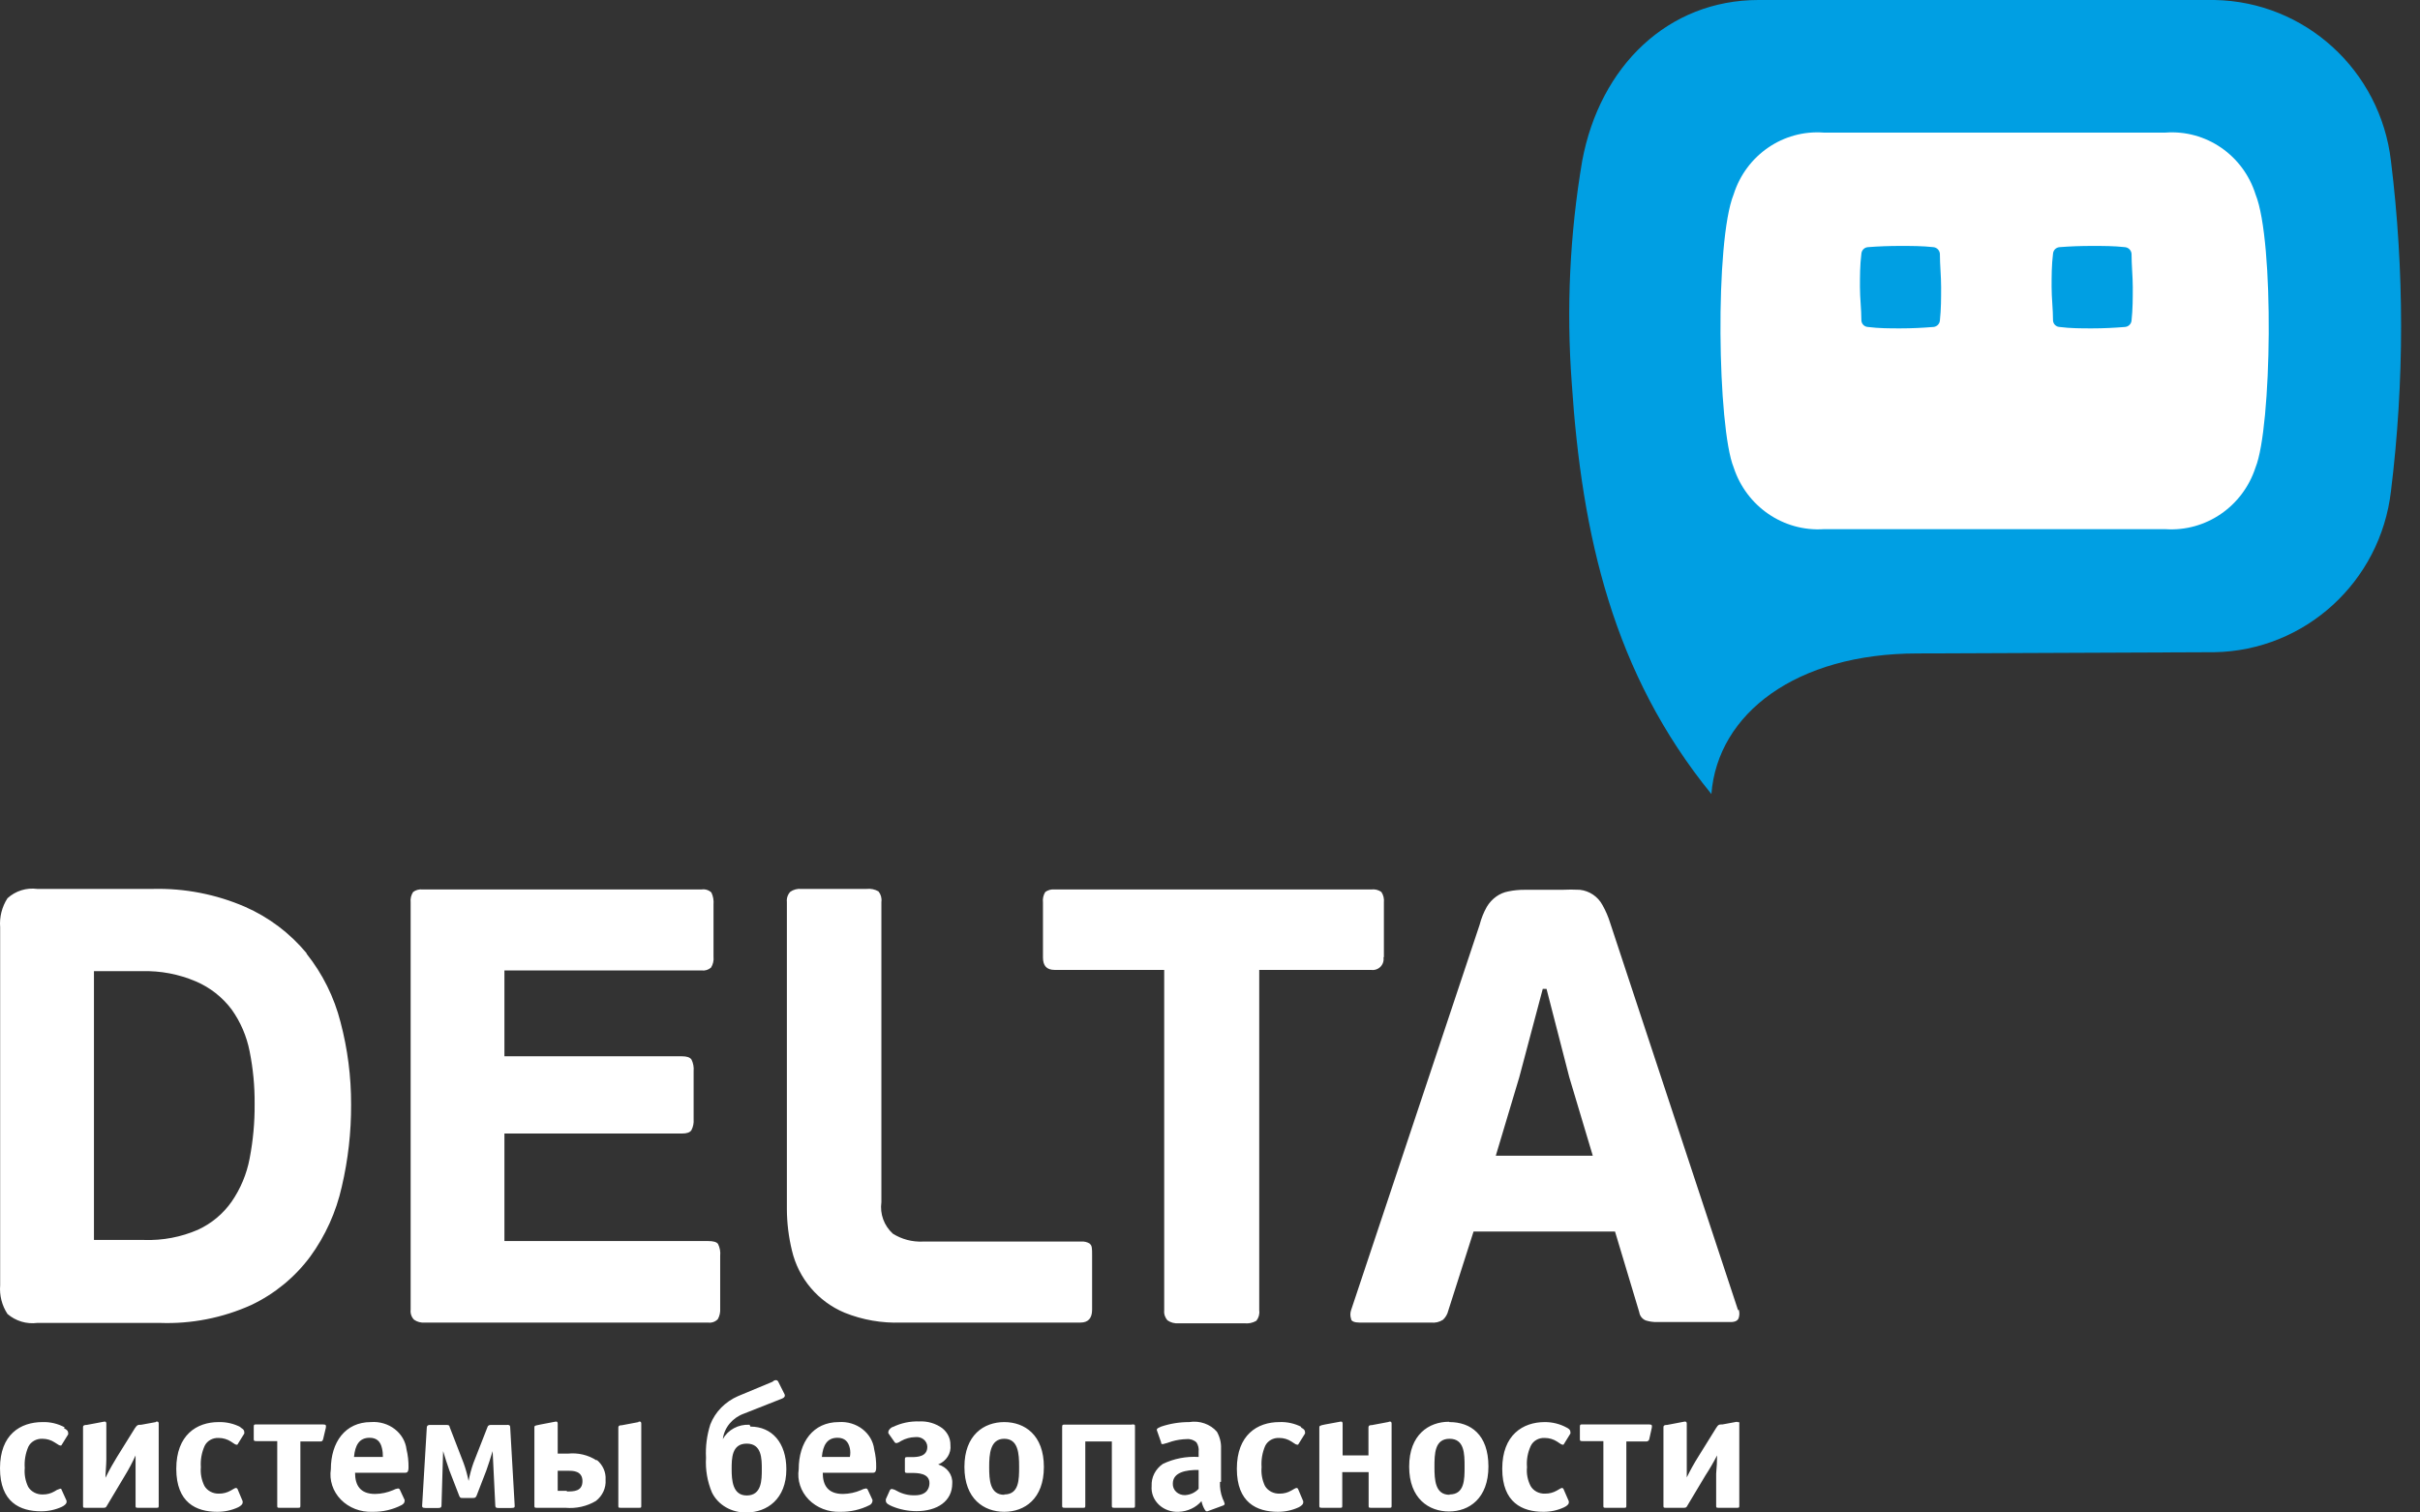<svg width="96" height="60" viewBox="0 0 96 60" fill="none" xmlns="http://www.w3.org/2000/svg">
<rect x="0" y="0" width="96" height="60" fill="#333333" stroke="none"/>
<path fill-rule="evenodd" clip-rule="evenodd" d="M12.157 37.808C11.499 37.016 10.666 36.388 9.724 35.974C8.571 35.475 7.323 35.232 6.067 35.263H1.478C1.049 35.206 0.617 35.341 0.297 35.633C0.076 35.974 -0.026 36.379 0.006 36.784V50.988C-0.026 51.389 0.076 51.789 0.297 52.125C0.623 52.406 1.052 52.535 1.478 52.48H6.344C7.59 52.525 8.829 52.282 9.965 51.77C10.891 51.331 11.695 50.672 12.306 49.85C12.909 49.022 13.335 48.078 13.558 47.078C13.809 46.008 13.933 44.913 13.928 43.815C13.931 42.711 13.79 41.612 13.508 40.545C13.256 39.557 12.798 38.634 12.164 37.836L12.157 37.808ZM9.902 45.962C9.786 46.574 9.543 47.155 9.19 47.668C8.851 48.152 8.39 48.537 7.853 48.784C7.18 49.076 6.451 49.214 5.718 49.189H3.727V38.526H5.633C6.365 38.505 7.093 38.644 7.767 38.931C8.332 39.172 8.822 39.556 9.19 40.047C9.543 40.542 9.785 41.107 9.902 41.703C10.04 42.391 10.107 43.092 10.101 43.794C10.107 44.521 10.04 45.247 9.902 45.962ZM43.238 49.338C43.13 49.27 43.002 49.239 42.875 49.253H36.608C36.189 49.272 35.774 49.163 35.419 48.94C35.07 48.624 34.899 48.156 34.964 47.689V35.782C34.986 35.632 34.944 35.48 34.85 35.362C34.706 35.278 34.539 35.244 34.374 35.263H31.784C31.631 35.249 31.477 35.289 31.35 35.377C31.248 35.486 31.199 35.633 31.215 35.782V47.959C31.217 48.513 31.284 49.064 31.414 49.601C31.673 50.714 32.451 51.634 33.506 52.075C34.217 52.361 34.981 52.494 35.747 52.466H42.861C43.167 52.466 43.323 52.296 43.323 51.954V49.772C43.323 49.545 43.323 49.395 43.224 49.338H43.238ZM54.898 37.964V35.796C54.914 35.651 54.879 35.505 54.798 35.384C54.684 35.303 54.545 35.268 54.407 35.284H41.836C41.705 35.272 41.574 35.307 41.466 35.384C41.389 35.506 41.356 35.652 41.374 35.796V37.986C41.374 38.313 41.523 38.476 41.836 38.476H46.183V51.983C46.168 52.129 46.217 52.274 46.318 52.381C46.445 52.468 46.599 52.508 46.752 52.495H49.363C49.528 52.514 49.696 52.479 49.839 52.395C49.932 52.279 49.974 52.13 49.953 51.983V38.476H54.392C54.528 38.495 54.664 38.45 54.761 38.353C54.857 38.257 54.903 38.121 54.883 37.986L54.898 37.964ZM68.948 51.976L63.875 36.614C63.799 36.367 63.696 36.128 63.569 35.903C63.388 35.567 63.053 35.341 62.673 35.298C62.436 35.286 62.199 35.286 61.962 35.298H60.489C60.269 35.296 60.05 35.317 59.835 35.362C59.66 35.394 59.495 35.465 59.351 35.569C59.201 35.677 59.075 35.815 58.981 35.974C58.855 36.197 58.76 36.436 58.696 36.685L53.596 51.976C53.559 52.087 53.559 52.206 53.596 52.317C53.596 52.417 53.745 52.466 53.923 52.466H56.769C56.936 52.486 57.105 52.446 57.245 52.353C57.347 52.257 57.419 52.133 57.451 51.997L58.455 48.855H64.067L65.028 52.054C65.049 52.201 65.147 52.325 65.284 52.381C65.431 52.427 65.585 52.449 65.739 52.445H68.656C68.836 52.445 68.943 52.388 68.976 52.274C69.008 52.17 69.008 52.059 68.976 51.955L68.948 51.976ZM59.337 45.848L60.269 42.734L61.2 39.23H61.35L62.253 42.734L63.185 45.848H59.337ZM28.085 49.232H20.01V44.967H27.053C27.245 44.967 27.373 44.924 27.43 44.831C27.498 44.7 27.527 44.552 27.516 44.405V42.493C27.531 42.334 27.501 42.174 27.43 42.031C27.373 41.945 27.245 41.903 27.053 41.903H20.01V38.498H27.836C27.97 38.514 28.105 38.473 28.206 38.384C28.286 38.257 28.321 38.106 28.305 37.957V35.874C28.319 35.713 28.29 35.551 28.22 35.405C28.117 35.308 27.976 35.264 27.836 35.284H16.759C16.628 35.27 16.496 35.305 16.389 35.384C16.309 35.505 16.273 35.651 16.29 35.796V51.955C16.272 52.101 16.322 52.248 16.425 52.353C16.549 52.44 16.701 52.48 16.852 52.466H28.085C28.229 52.487 28.375 52.436 28.476 52.331C28.548 52.201 28.58 52.053 28.569 51.905V49.822C28.587 49.658 28.557 49.493 28.483 49.346C28.426 49.267 28.291 49.232 28.085 49.232Z" fill="#ffffff"/>
<path fill-rule="evenodd" clip-rule="evenodd" d="M28.676 57.089C28.875 56.719 29.292 56.495 29.736 56.52L29.771 56.593C30.618 56.593 31.194 57.228 31.194 58.286C31.194 59.464 30.426 59.999 29.615 59.999C29.027 60.016 28.485 59.703 28.242 59.206C28.059 58.768 27.979 58.299 28.007 57.83C27.983 57.383 28.041 56.936 28.178 56.507C28.37 56.011 28.767 55.606 29.28 55.383L30.646 54.814C30.689 54.761 30.824 54.702 30.874 54.814L31.123 55.31C31.137 55.336 31.166 55.422 31.023 55.482L29.515 56.077C29.059 56.241 28.737 56.625 28.676 57.076V57.089ZM6.182 56.414L5.599 56.52C5.478 56.52 5.442 56.52 5.35 56.659L4.638 57.803L4.622 57.83H4.622H4.622H4.622C4.493 58.044 4.374 58.242 4.183 58.624C4.183 58.544 4.191 58.417 4.2 58.285C4.209 58.143 4.218 57.995 4.218 57.896V56.481C4.218 56.381 4.162 56.388 4.105 56.401L3.436 56.527C3.293 56.527 3.293 56.581 3.294 56.638L3.294 56.646V59.722C3.294 59.807 3.294 59.814 3.4 59.814H4.112C4.194 59.814 4.209 59.788 4.236 59.741C4.239 59.735 4.243 59.728 4.247 59.722L4.958 58.531C5.115 58.275 5.255 58.009 5.378 57.737V58.465V59.722C5.378 59.807 5.378 59.814 5.485 59.814H6.196C6.289 59.814 6.296 59.814 6.296 59.722V56.481C6.296 56.381 6.239 56.388 6.182 56.401V56.414ZM2.561 56.62C2.296 56.476 1.993 56.404 1.686 56.414C0.811 56.414 0 56.904 0 58.247C0 59.589 0.79 59.953 1.629 59.953C1.915 59.954 2.198 59.893 2.454 59.775C2.561 59.722 2.639 59.649 2.639 59.596C2.643 59.574 2.643 59.552 2.639 59.53L2.426 59.06C2.41 59.054 2.392 59.054 2.376 59.06C2.296 59.083 2.222 59.119 2.155 59.166C2.019 59.245 1.861 59.287 1.7 59.285C1.46 59.294 1.234 59.176 1.117 58.981C1.005 58.746 0.958 58.489 0.982 58.233C0.96 57.947 1.009 57.66 1.124 57.393C1.223 57.19 1.446 57.064 1.686 57.076C1.86 57.076 2.029 57.127 2.17 57.221C2.21 57.245 2.244 57.267 2.272 57.285C2.322 57.319 2.356 57.34 2.383 57.34C2.399 57.348 2.417 57.348 2.433 57.34L2.703 56.904C2.71 56.885 2.71 56.864 2.703 56.844C2.703 56.805 2.703 56.739 2.54 56.659L2.561 56.62ZM8.672 56.414C8.981 56.406 9.286 56.477 9.554 56.62L9.533 56.626C9.689 56.706 9.689 56.772 9.689 56.811C9.696 56.831 9.696 56.852 9.689 56.871L9.419 57.307C9.403 57.316 9.384 57.316 9.369 57.307C9.34 57.307 9.305 57.283 9.252 57.247C9.227 57.23 9.197 57.21 9.163 57.188C9.019 57.094 8.848 57.043 8.672 57.043C8.434 57.032 8.214 57.158 8.117 57.36C7.998 57.626 7.947 57.913 7.968 58.2C7.945 58.457 7.994 58.714 8.11 58.948C8.225 59.142 8.448 59.26 8.686 59.252C8.849 59.254 9.01 59.212 9.148 59.133C9.173 59.119 9.198 59.105 9.221 59.091C9.277 59.057 9.327 59.027 9.362 59.027C9.386 59.029 9.407 59.041 9.419 59.06L9.625 59.55C9.629 59.572 9.629 59.594 9.625 59.616C9.625 59.669 9.554 59.741 9.447 59.794C9.189 59.914 8.904 59.975 8.615 59.973C7.783 59.973 6.993 59.609 6.993 58.267C6.993 56.924 7.804 56.414 8.672 56.414ZM12.805 56.507H10.173C10.087 56.507 10.066 56.507 10.066 56.6V57.076C10.066 57.149 10.066 57.169 10.173 57.169H10.998V59.722C10.998 59.807 10.998 59.814 11.098 59.814H11.809C11.901 59.814 11.916 59.814 11.916 59.722V57.182H12.712C12.748 57.182 12.798 57.182 12.819 57.089L12.926 56.639C12.926 56.627 12.927 56.615 12.929 56.604C12.935 56.551 12.94 56.507 12.812 56.507H12.805ZM13.125 58.28C13.125 57.215 13.694 56.414 14.711 56.414C15.421 56.36 16.049 56.841 16.127 57.499C16.183 57.731 16.209 57.969 16.206 58.207C16.206 58.425 16.134 58.425 16.042 58.425H14.085C14.085 58.915 14.285 59.265 14.882 59.265C15.128 59.261 15.37 59.209 15.594 59.113C15.653 59.08 15.718 59.057 15.786 59.047C15.822 59.046 15.854 59.068 15.864 59.1L16.049 59.497C16.054 59.516 16.054 59.537 16.049 59.556C16.049 59.622 15.992 59.669 15.928 59.708C15.576 59.889 15.178 59.981 14.776 59.973C14.301 59.993 13.841 59.815 13.521 59.488C13.202 59.16 13.057 58.717 13.125 58.28ZM15.188 57.797H14.043C14.086 57.334 14.249 57.036 14.662 57.036C14.954 57.036 15.096 57.195 15.153 57.453C15.18 57.566 15.191 57.681 15.188 57.797ZM20.119 56.526C20.173 56.524 20.239 56.522 20.239 56.626L20.417 59.722L20.417 59.736C20.418 59.787 20.419 59.821 20.282 59.821H19.784H19.773C19.712 59.821 19.648 59.822 19.648 59.722L19.542 57.565C19.471 57.803 19.378 58.094 19.293 58.333L18.902 59.344C18.866 59.424 18.816 59.424 18.759 59.424H18.361L18.351 59.424L18.342 59.424H18.342C18.293 59.426 18.25 59.427 18.219 59.344L17.827 58.333C17.742 58.094 17.649 57.803 17.578 57.565L17.514 59.722C17.514 59.821 17.443 59.821 17.379 59.821H16.881C16.746 59.821 16.746 59.781 16.746 59.722L16.931 56.626C16.938 56.527 17.023 56.527 17.073 56.527H17.685L17.694 56.527C17.741 56.526 17.834 56.526 17.834 56.6L18.389 58.035C18.474 58.268 18.54 58.507 18.589 58.749C18.634 58.507 18.698 58.269 18.781 58.035L19.343 56.6C19.371 56.527 19.442 56.527 19.492 56.527H20.097C20.104 56.527 20.111 56.527 20.119 56.526ZM25.332 56.414L24.664 56.54C24.528 56.54 24.528 56.594 24.529 56.651V56.659V59.722C24.529 59.807 24.529 59.814 24.628 59.814H25.339C25.389 59.814 25.414 59.814 25.426 59.803C25.439 59.791 25.439 59.768 25.439 59.722V56.481C25.439 56.381 25.382 56.388 25.325 56.401L25.332 56.414ZM22.529 57.665C22.932 57.622 23.337 57.719 23.668 57.936V57.909C23.913 58.108 24.044 58.401 24.023 58.703C24.046 59.024 23.904 59.336 23.639 59.543C23.28 59.757 22.854 59.852 22.43 59.814H21.306C21.199 59.814 21.199 59.807 21.199 59.722V56.646V56.639C21.199 56.612 21.199 56.594 21.207 56.58C21.224 56.553 21.272 56.544 21.416 56.515L21.455 56.507L22.01 56.401C22.067 56.388 22.124 56.381 22.124 56.481V57.665H22.529ZM22.487 59.14H22.124V58.346H22.565C22.722 58.346 23.106 58.346 23.106 58.756C23.106 59.166 22.757 59.166 22.487 59.166V59.14ZM29.622 59.325C29.06 59.325 29.024 58.716 29.024 58.286C29.024 57.856 29.024 57.268 29.622 57.268C30.22 57.268 30.22 57.87 30.22 58.286C30.22 58.703 30.22 59.325 29.622 59.325ZM31.685 58.28C31.685 57.215 32.254 56.414 33.272 56.414C33.979 56.364 34.602 56.844 34.68 57.499C34.736 57.731 34.762 57.969 34.758 58.207C34.758 58.425 34.687 58.425 34.595 58.425H32.638C32.638 58.915 32.837 59.265 33.442 59.265C33.688 59.261 33.931 59.209 34.154 59.113C34.212 59.08 34.278 59.057 34.346 59.047C34.382 59.046 34.414 59.068 34.424 59.1L34.609 59.497C34.614 59.516 34.614 59.537 34.609 59.556C34.599 59.621 34.557 59.677 34.495 59.708C34.139 59.888 33.74 59.979 33.336 59.973C32.861 59.993 32.401 59.815 32.081 59.488C31.762 59.16 31.617 58.717 31.685 58.28ZM33.713 57.797H32.603C32.646 57.334 32.809 57.036 33.222 57.036C33.514 57.036 33.656 57.195 33.713 57.453C33.737 57.566 33.737 57.683 33.713 57.797ZM37.217 58.095C37.542 57.965 37.742 57.652 37.703 57.321C37.708 57.067 37.59 56.825 37.383 56.659C37.122 56.466 36.792 56.369 36.458 56.388C36.1 56.376 35.745 56.451 35.427 56.606C35.377 56.606 35.242 56.712 35.242 56.798C35.236 56.818 35.236 56.838 35.242 56.858L35.484 57.202C35.497 57.228 35.524 57.246 35.555 57.248C35.555 57.248 35.626 57.248 35.747 57.162C35.917 57.066 36.111 57.014 36.309 57.01C36.429 56.995 36.549 57.028 36.641 57.101C36.732 57.175 36.785 57.281 36.786 57.393C36.786 57.777 36.416 57.803 36.167 57.803H35.996C35.918 57.803 35.896 57.803 35.896 57.896V58.339C35.896 58.412 35.896 58.432 35.996 58.432H36.16C36.387 58.432 36.871 58.432 36.871 58.835C36.871 59.014 36.786 59.318 36.295 59.318C36.045 59.326 35.798 59.266 35.583 59.146C35.524 59.107 35.456 59.08 35.384 59.067C35.347 59.067 35.313 59.088 35.299 59.12L35.142 59.47C35.138 59.494 35.138 59.519 35.142 59.543C35.142 59.642 35.27 59.702 35.391 59.755C35.693 59.881 36.021 59.946 36.352 59.947C37.184 59.947 37.775 59.55 37.775 58.849C37.8 58.506 37.568 58.194 37.217 58.095ZM39.837 56.414C39.034 56.414 38.258 56.924 38.258 58.194C38.258 59.464 39.034 59.973 39.837 59.973C40.641 59.973 41.41 59.464 41.41 58.194C41.41 56.924 40.648 56.414 39.837 56.414ZM39.24 58.194C39.24 58.71 39.269 59.298 39.838 59.298V59.285C40.428 59.285 40.428 58.696 40.428 58.181C40.428 57.665 40.393 57.076 39.838 57.076C39.283 57.076 39.24 57.678 39.24 58.194ZM44.889 56.514H42.242C42.164 56.514 42.135 56.514 42.135 56.606V59.722C42.135 59.794 42.135 59.814 42.242 59.814H42.953C43.046 59.814 43.053 59.814 43.053 59.722V57.182H44.106V59.722C44.106 59.794 44.106 59.814 44.206 59.814H44.917C45.017 59.814 45.024 59.814 45.024 59.722V56.6C45.024 56.514 45.024 56.507 44.917 56.507L44.889 56.514ZM48.438 57.459V58.782L48.396 58.789C48.384 59.014 48.421 59.239 48.502 59.45C48.536 59.514 48.563 59.58 48.581 59.649C48.582 59.682 48.559 59.712 48.524 59.722L47.933 59.94L47.93 59.941C47.882 59.961 47.84 59.977 47.784 59.874C47.726 59.772 47.685 59.663 47.663 59.55C47.442 59.805 47.112 59.96 46.76 59.973C46.465 59.989 46.176 59.886 45.97 59.689C45.764 59.492 45.66 59.221 45.685 58.948C45.667 58.607 45.832 58.279 46.126 58.075C46.564 57.863 47.056 57.767 47.549 57.797V57.585C47.564 57.459 47.534 57.331 47.464 57.221C47.362 57.124 47.218 57.075 47.072 57.089C46.872 57.094 46.673 57.125 46.482 57.182C46.368 57.224 46.252 57.259 46.133 57.288C46.062 57.288 46.062 57.268 46.062 57.221L45.913 56.798C45.87 56.699 45.87 56.672 46.062 56.593C46.418 56.473 46.794 56.413 47.172 56.414C47.587 56.345 48.011 56.492 48.275 56.798C48.39 57.002 48.447 57.23 48.438 57.459ZM47.549 59.06C47.414 59.21 47.218 59.301 47.008 59.312C46.878 59.315 46.751 59.268 46.659 59.182C46.568 59.095 46.519 58.977 46.525 58.855C46.525 58.405 47.044 58.306 47.549 58.313V59.06ZM50.751 56.414C51.056 56.401 51.359 56.467 51.626 56.606L51.604 56.626C51.768 56.706 51.768 56.772 51.768 56.811C51.775 56.831 51.775 56.852 51.768 56.871L51.497 57.307C51.482 57.315 51.463 57.315 51.448 57.307C51.413 57.307 51.374 57.281 51.318 57.243C51.294 57.227 51.266 57.208 51.234 57.188C51.093 57.094 50.924 57.043 50.751 57.043C50.51 57.029 50.286 57.156 50.188 57.36C50.074 57.627 50.025 57.914 50.046 58.2C50.023 58.456 50.069 58.713 50.181 58.948C50.298 59.144 50.524 59.262 50.765 59.252C50.926 59.254 51.084 59.212 51.22 59.133C51.243 59.12 51.266 59.107 51.288 59.094C51.346 59.059 51.399 59.027 51.441 59.027C51.462 59.03 51.481 59.042 51.49 59.06L51.697 59.55C51.701 59.572 51.701 59.594 51.697 59.616C51.697 59.669 51.626 59.741 51.519 59.794C51.263 59.913 50.98 59.974 50.694 59.973C49.854 59.973 49.065 59.609 49.065 58.266C49.065 56.924 49.875 56.414 50.751 56.414ZM55.09 56.408L54.421 56.534C54.285 56.534 54.286 56.588 54.286 56.645L54.286 56.653V57.737H53.261V56.481C53.261 56.381 53.205 56.388 53.148 56.401L52.572 56.507C52.336 56.551 52.336 56.571 52.337 56.635L52.337 56.646V59.722C52.337 59.794 52.337 59.814 52.436 59.814H53.148C53.24 59.814 53.247 59.814 53.247 59.722V58.399H54.293V59.722C54.293 59.807 54.293 59.814 54.393 59.814H55.104C55.197 59.814 55.204 59.814 55.204 59.722V56.481C55.204 56.381 55.147 56.388 55.09 56.401V56.408ZM55.901 58.181C55.901 56.911 56.683 56.401 57.48 56.401L57.501 56.414C58.334 56.414 59.045 56.904 59.045 58.174C59.045 59.444 58.277 59.96 57.48 59.96C56.683 59.96 55.901 59.45 55.901 58.181ZM57.502 59.298C56.932 59.298 56.904 58.71 56.904 58.194C56.904 57.678 56.911 57.076 57.502 57.076C58.092 57.076 58.099 57.665 58.099 58.181C58.099 58.696 58.099 59.285 57.502 59.285V59.298ZM61.279 56.414C61.59 56.412 61.895 56.49 62.161 56.639L62.14 56.626C62.296 56.706 62.296 56.772 62.296 56.811C62.303 56.831 62.303 56.852 62.296 56.871L62.026 57.307C62.01 57.315 61.992 57.315 61.976 57.307C61.947 57.307 61.912 57.283 61.859 57.247L61.859 57.247C61.834 57.23 61.804 57.21 61.77 57.188C61.626 57.094 61.455 57.043 61.279 57.043C61.041 57.03 60.819 57.157 60.724 57.36C60.601 57.625 60.55 57.913 60.575 58.2C60.549 58.457 60.598 58.715 60.717 58.948C60.829 59.144 61.054 59.263 61.293 59.252C61.456 59.254 61.617 59.212 61.755 59.133C61.78 59.119 61.805 59.105 61.828 59.091C61.884 59.057 61.934 59.027 61.969 59.027C61.99 59.03 62.009 59.042 62.019 59.06L62.232 59.55C62.236 59.572 62.236 59.594 62.232 59.616C62.232 59.669 62.161 59.741 62.047 59.794C61.791 59.914 61.508 59.976 61.222 59.973C60.39 59.973 59.593 59.609 59.593 58.266C59.593 56.924 60.411 56.414 61.279 56.414ZM65.419 56.507H62.773C62.695 56.507 62.673 56.507 62.673 56.6V57.076C62.673 57.149 62.673 57.169 62.773 57.169H63.605V59.722C63.605 59.807 63.605 59.814 63.705 59.814H64.416C64.509 59.814 64.516 59.814 64.516 59.722V57.182H65.32C65.32 57.182 65.405 57.182 65.426 57.089L65.526 56.639C65.526 56.627 65.527 56.614 65.529 56.602C65.535 56.551 65.54 56.507 65.419 56.507ZM68.329 56.507L68.905 56.401L68.912 56.414C68.962 56.414 68.985 56.414 68.994 56.425C69.002 56.434 69.001 56.45 68.997 56.481V59.722C68.997 59.814 68.99 59.814 68.891 59.814H68.179C68.079 59.814 68.079 59.807 68.079 59.722V58.465C68.079 58.418 68.084 58.37 68.09 58.308C68.1 58.193 68.115 58.029 68.115 57.737C67.975 58.009 67.821 58.274 67.653 58.531L66.941 59.722C66.938 59.728 66.934 59.734 66.931 59.74C66.903 59.788 66.888 59.814 66.799 59.814H66.088C65.988 59.814 65.988 59.807 65.988 59.722V56.646L65.988 56.638C65.988 56.581 65.987 56.527 66.13 56.527L66.792 56.401C66.856 56.388 66.913 56.381 66.913 56.481V57.883V58.61C67.049 58.33 67.201 58.056 67.368 57.79L68.079 56.646C68.165 56.507 68.201 56.507 68.329 56.507Z" fill="#ffffff"/>
<path fill-rule="evenodd" clip-rule="evenodd" d="M87.85 25.873C91.44 25.809 94.43 23.08 94.848 19.486C95.384 15.136 95.384 10.736 94.848 6.387C94.43 2.793 91.44 0.064 87.85 0H69.762C66.179 0 63.468 2.611 62.764 6.387C62.272 9.289 62.133 12.242 62.349 15.179C62.75 21.246 63.996 26.717 67.89 31.5C68.136 28.307 71.255 25.922 76.064 25.922L87.85 25.873Z" fill="#009FE3"/>
<path fill-rule="evenodd" clip-rule="evenodd" d="M72.348 20.992H85.901C87.504 21.1 88.974 20.092 89.476 18.542C90.118 16.971 90.229 9.565 89.476 7.71C88.985 6.152 87.507 5.139 85.901 5.26H72.348C70.743 5.139 69.265 6.152 68.773 7.71C68.021 9.565 68.132 16.971 68.773 18.542C69.278 20.09 70.747 21.097 72.348 20.992ZM76.954 12.715C76.942 12.85 76.836 12.957 76.704 12.97C76.257 13.006 75.826 13.027 75.393 13.027C74.962 13.027 74.536 13.027 74.091 12.97C73.956 12.96 73.85 12.852 73.84 12.715C73.84 12.491 73.825 12.269 73.811 12.048C73.797 11.829 73.783 11.61 73.783 11.391C73.783 10.952 73.783 10.513 73.84 10.067C73.849 9.929 73.955 9.819 74.091 9.805C74.536 9.77 74.969 9.756 75.393 9.756C75.819 9.756 76.257 9.756 76.704 9.805C76.838 9.821 76.942 9.931 76.954 10.067C76.954 10.291 76.967 10.513 76.979 10.735C76.991 10.954 77.003 11.173 77.003 11.391C77.003 11.83 77.003 12.269 76.954 12.715ZM84.299 12.97C84.434 12.96 84.544 12.853 84.557 12.715C84.606 12.269 84.606 11.83 84.606 11.391C84.606 11.173 84.593 10.954 84.581 10.735C84.569 10.513 84.557 10.291 84.557 10.067C84.544 9.928 84.436 9.818 84.299 9.805C83.86 9.756 83.427 9.756 82.996 9.756C82.564 9.756 82.132 9.77 81.693 9.805C81.557 9.819 81.451 9.929 81.442 10.067C81.386 10.513 81.386 10.952 81.386 11.391C81.386 11.61 81.4 11.829 81.414 12.048C81.428 12.269 81.442 12.491 81.442 12.715C81.452 12.852 81.558 12.96 81.693 12.97C82.132 13.027 82.564 13.027 82.996 13.027C83.427 13.027 83.86 13.006 84.299 12.97Z" fill="white"/>
</svg>
